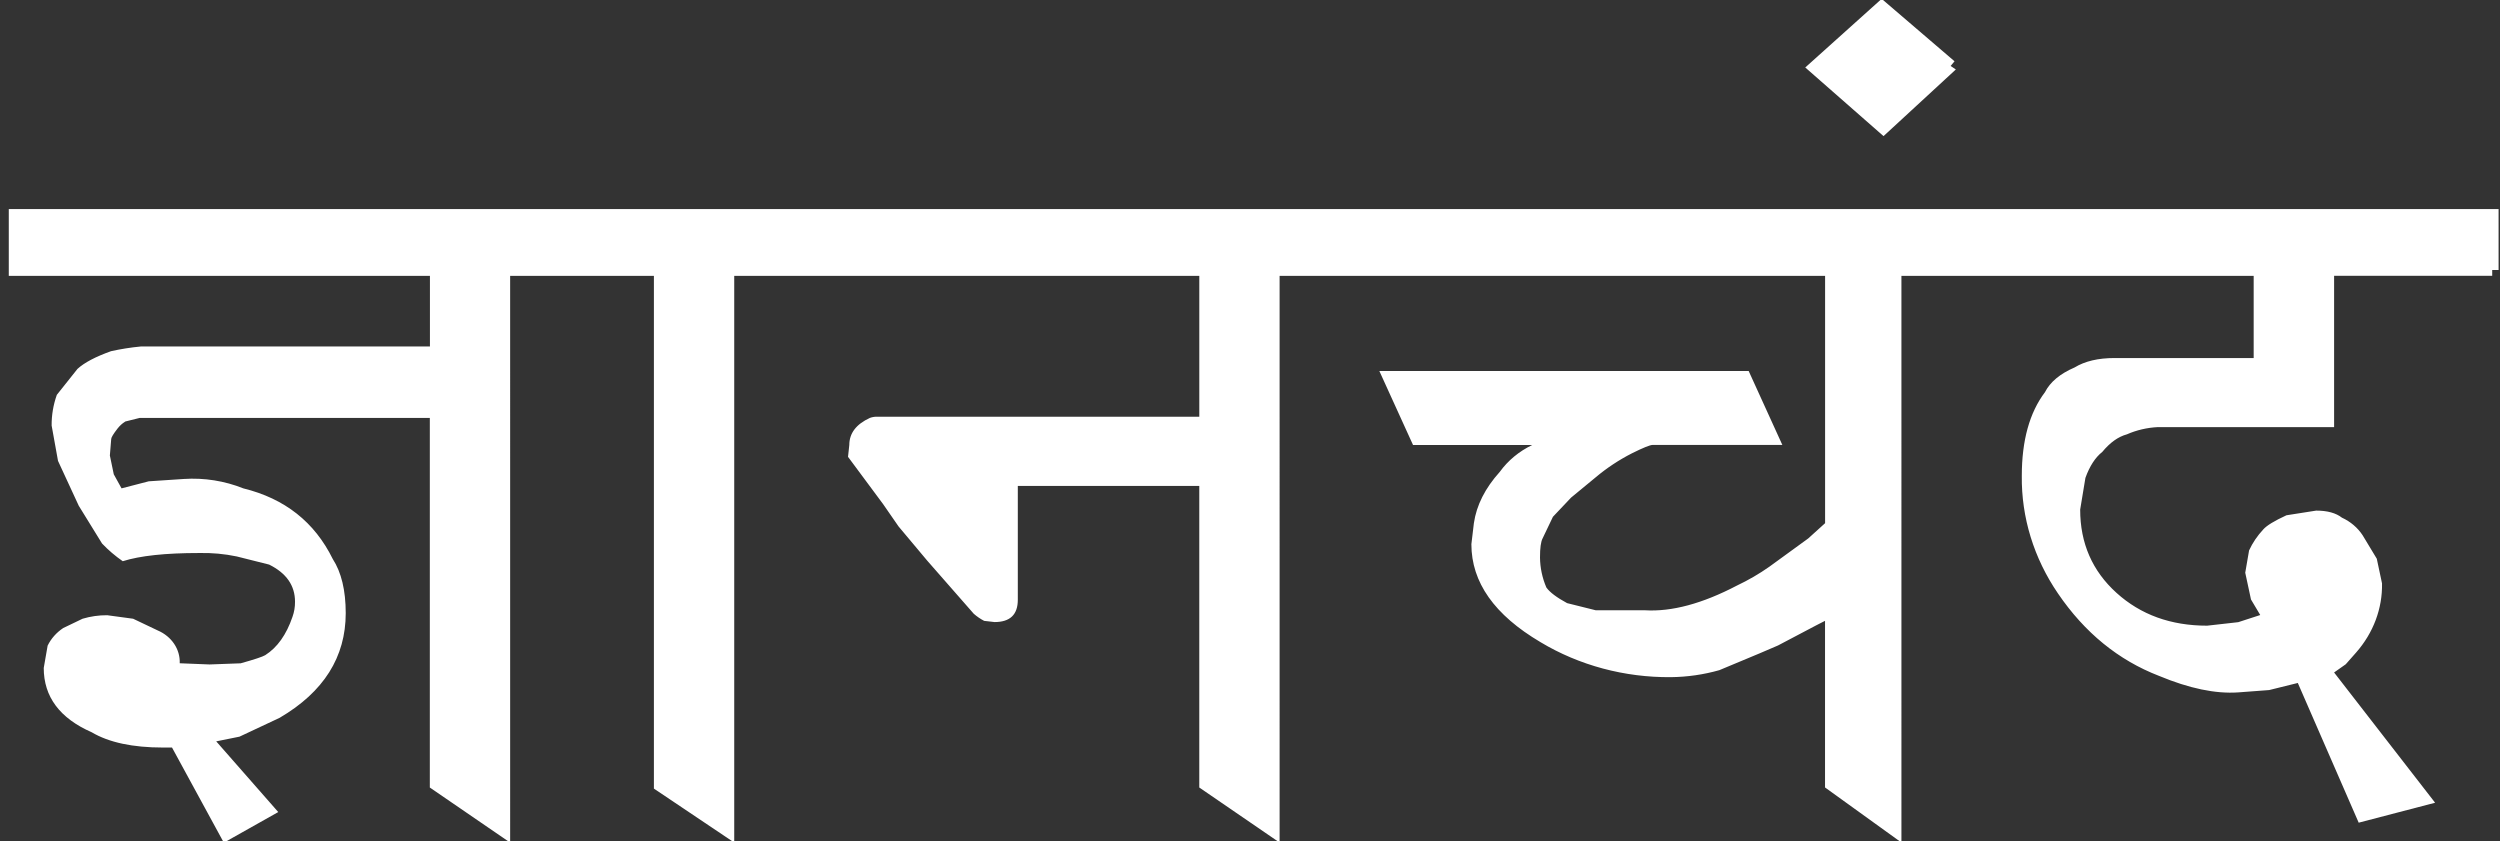 <?xml version="1.0" encoding="iso-8859-1"?>
<!-- Generator: Adobe Illustrator 16.0.0, SVG Export Plug-In . SVG Version: 6.00 Build 0)  -->
<!DOCTYPE svg PUBLIC "-//W3C//DTD SVG 1.1 Tiny//EN" "http://www.w3.org/Graphics/SVG/1.1/DTD/svg11-tiny.dtd">
<svg version="1.1" baseProfile="tiny" id="Layer_1" xmlns:x="http://ns.adobe.com/Extensibility/1.0/" xmlns:i="http://ns.adobe.com/AdobeIllustrator/10.0/" xmlns:graph="http://ns.adobe.com/Graphs/1.0/"
	 xmlns="http://www.w3.org/2000/svg" xmlns:xlink="http://www.w3.org/1999/xlink" xmlns:a="http://ns.adobe.com/AdobeSVGViewerExtensions/3.0/"
	 x="0px" y="0px" width="107px" height="36.016px" viewBox="0 0 107 36.016" xml:space="preserve">
<rect x="0" y="0" width="107" height="36.016" fill="#333333" stroke="none"/>
<g>
	<polygon fill="#FFFFFF" points="83.71,2.973 83.487,2.823 83.654,2.623 80.535,-0.049 77.265,2.888 80.615,5.826 	"/>
	<path fill="#FFFFFF" d="M85.482,8.948h-0.777H59.311h-0.996H36.026h-1.331h-8.872h-1.219H0.376v2.858h18.025v3.024H6.024
		c-0.429,0.041-0.854,0.108-1.272,0.201C4.09,15.267,3.61,15.52,3.316,15.789l-0.884,1.111c-0.151,0.424-0.226,0.868-0.222,1.313
		l0.273,1.514l0.887,1.918l0.998,1.618c0.265,0.279,0.563,0.533,0.886,0.757c0.739-0.235,1.829-0.351,3.271-0.351
		c0.541-0.013,1.081,0.037,1.608,0.147l1.385,0.348c0.74,0.366,1.109,0.896,1.109,1.592c0.002,0.219-0.034,0.437-0.109,0.646
		c-0.26,0.763-0.649,1.311-1.166,1.639c-0.112,0.068-0.463,0.184-1.052,0.349l-1.332,0.049l-1.276-0.051
		c0.025-0.598-0.345-1.149-0.942-1.405l-1.053-0.501l-1.109-0.15c-0.359-0.003-0.714,0.049-1.054,0.15l-0.83,0.399
		c-0.292,0.195-0.521,0.455-0.666,0.754l-0.166,0.954c0,1.232,0.684,2.151,2.052,2.752c0.738,0.437,1.756,0.654,3.05,0.654h0.388
		l2.218,4.072l2.329-1.311l-2.655-3.026l0.996-0.201l1.719-0.807c1.885-1.105,2.828-2.6,2.828-4.481
		c-0.001-0.974-0.186-1.745-0.555-2.316c-0.777-1.579-2.052-2.586-3.826-3.022c-0.801-0.321-1.677-0.461-2.551-0.403l-1.499,0.1
		l-1.164,0.302l-0.333-0.602l-0.167-0.805l0.057-0.703c0-0.065,0.09-0.217,0.272-0.451c0.091-0.117,0.202-0.22,0.333-0.301
		l0.607-0.151h12.425v15.817l3.438,2.357V11.806h2.771h0.948h2.434v21.946l3.438,2.309V11.806h3.272h1.059h15.574v6.029H37.567
		c-0.113-0.005-0.227,0.012-0.332,0.05c-0.589,0.27-0.885,0.657-0.885,1.162l-0.055,0.505l1.499,2.02l0.665,0.961l1.228,1.465
		l1.99,2.271c0.135,0.117,0.283,0.221,0.445,0.304l0.444,0.051c0.665,0,0.996-0.318,0.996-0.954v-4.871h7.767v12.906l3.438,2.357
		V11.806h3.549h0.727h19.071v10.586l-0.723,0.654l-1.664,1.21c-0.433,0.305-0.897,0.574-1.386,0.806
		c-1.477,0.773-2.791,1.127-3.936,1.058h-2.106l-1.227-0.306c-0.443-0.24-0.738-0.461-0.887-0.668
		c-0.176-0.409-0.268-0.844-0.273-1.282c-0.001-0.41,0.038-0.684,0.111-0.82l0.442-0.925l0.777-0.821l1.054-0.869
		c0.47-0.396,0.991-0.741,1.551-1.027c0.48-0.239,0.778-0.359,0.886-0.359h5.551l-1.441-3.164H59.036l1.442,3.167h5.101
		c-0.563,0.271-1.039,0.666-1.387,1.148c-0.629,0.698-0.999,1.432-1.11,2.197l-0.107,0.899c0,1.633,0.986,3.03,2.96,4.195
		c1.653,0.993,3.6,1.516,5.584,1.497c0.703-0.008,1.397-0.109,2.068-0.299c1.454-0.604,2.292-0.956,2.511-1.057l1.621-0.854
		l0.392-0.201v7.132l3.27,2.357V11.806h3.325h0.505h11.246v3.518h-5.955c-0.699,0-1.269,0.135-1.709,0.403
		c-0.625,0.27-1.046,0.622-1.269,1.059c-0.66,0.874-0.991,2.067-0.991,3.579c-0.022,1.777,0.514,3.524,1.549,5.037
		c1.144,1.68,2.588,2.855,4.324,3.526c1.292,0.538,2.42,0.773,3.383,0.707l1.33-0.1l1.227-0.304l2.606,5.98l3.27-0.854l-4.323-5.575
		l0.498-0.351l0.443-0.501c0.74-0.841,1.132-1.889,1.11-2.962l-0.224-1.055l-0.606-1.004c-0.211-0.322-0.518-0.584-0.886-0.753
		c-0.257-0.201-0.626-0.302-1.103-0.302l-1.271,0.2c-0.516,0.237-0.844,0.438-0.991,0.604c-0.253,0.271-0.459,0.574-0.609,0.901
		l-0.164,0.953l0.246,1.146l0.396,0.665l-0.941,0.306l-1.332,0.15c-1.554,0-2.845-0.468-3.88-1.405
		c-1.035-0.937-1.554-2.125-1.554-3.564l0.224-1.356c0.183-0.507,0.424-0.876,0.721-1.111c0.332-0.401,0.682-0.652,1.054-0.753
		c0.415-0.182,0.866-0.287,1.328-0.31h7.541v-6.477h6.767v-0.247h0.273V8.948H85.482z"/>
</g>
</svg>
